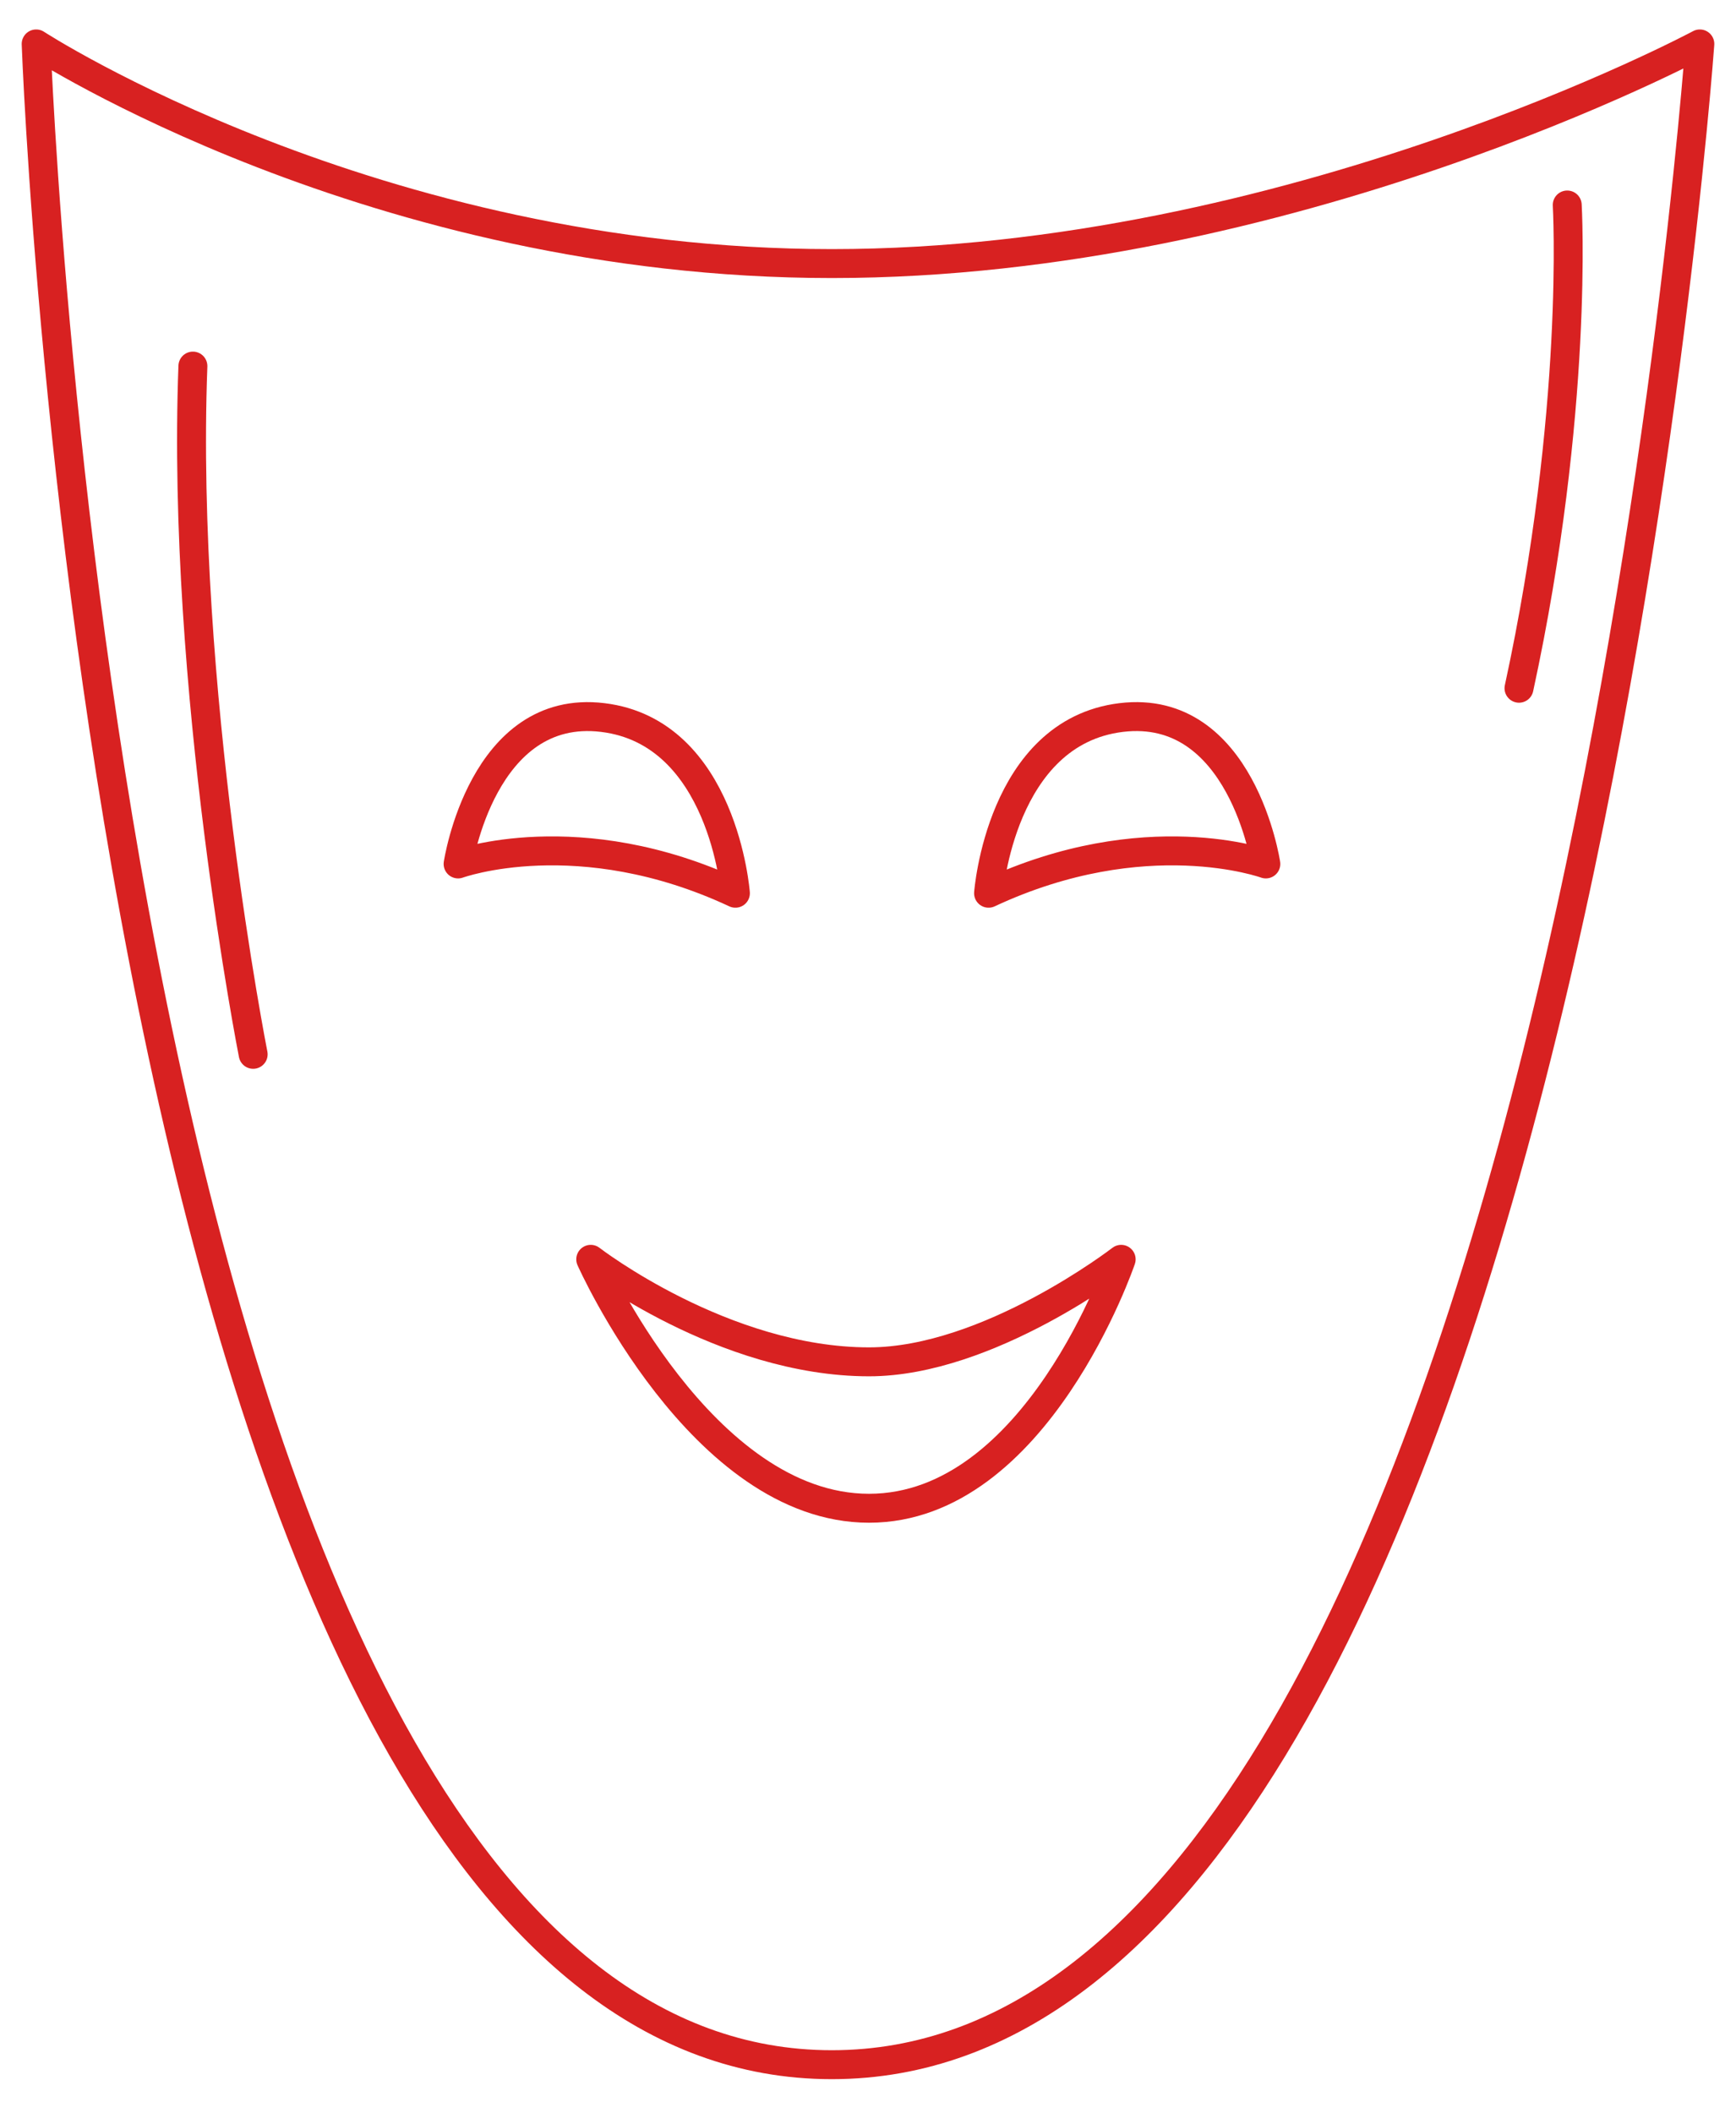 <svg width="60" height="73" viewBox="0 0 60 73" fill="none" xmlns="http://www.w3.org/2000/svg">
    <rect width="60" height="72.857" fill="black" fill-opacity="0"/>
    <path fill-rule="evenodd" clip-rule="evenodd" d="M1.25 1.518C1.25 1.518 3.75 71.339 28.75 71.339C53.75 71.339 58.75 1.518 58.75 1.518C58.75 1.518 44.583 9.107 28.75 9.107C12.917 9.107 1.25 1.518 1.25 1.518Z" stroke="#D82121" stroke-linecap="round" stroke-linejoin="round"/>
    <path fill-rule="evenodd" clip-rule="evenodd" d="M15.833 29.851C15.833 29.851 16.667 24.286 20.833 24.792C25 25.298 25.417 30.863 25.417 30.863C20 28.333 15.833 29.851 15.833 29.851Z" stroke="#D82121" stroke-linecap="round" stroke-linejoin="round"/>
    <path fill-rule="evenodd" clip-rule="evenodd" d="M43.75 29.851C43.75 29.851 42.917 24.286 38.75 24.792C34.583 25.298 34.167 30.863 34.167 30.863C39.583 28.333 43.75 29.851 43.75 29.851Z" stroke="#D82121" stroke-linecap="round" stroke-linejoin="round"/>
    <path fill-rule="evenodd" clip-rule="evenodd" d="M20.417 43.512C20.417 43.512 25 47.054 30.036 47.054C34.167 47.054 38.75 43.512 38.75 43.512C38.75 43.512 35.833 52.113 30.036 52.113C24.239 52.113 20.417 43.512 20.417 43.512Z" stroke="#D82121" stroke-linecap="round" stroke-linejoin="round"/>
    <path d="M54.167 7.083C54.167 7.083 54.583 14.167 52.5 23.78" stroke="#D82121" stroke-linecap="round" stroke-linejoin="round"/>
    <path d="M8.75 36.429C8.75 36.429 6.25 23.78 6.667 12.649" stroke="#D82121" stroke-linecap="round" stroke-linejoin="round"/>
</svg>
